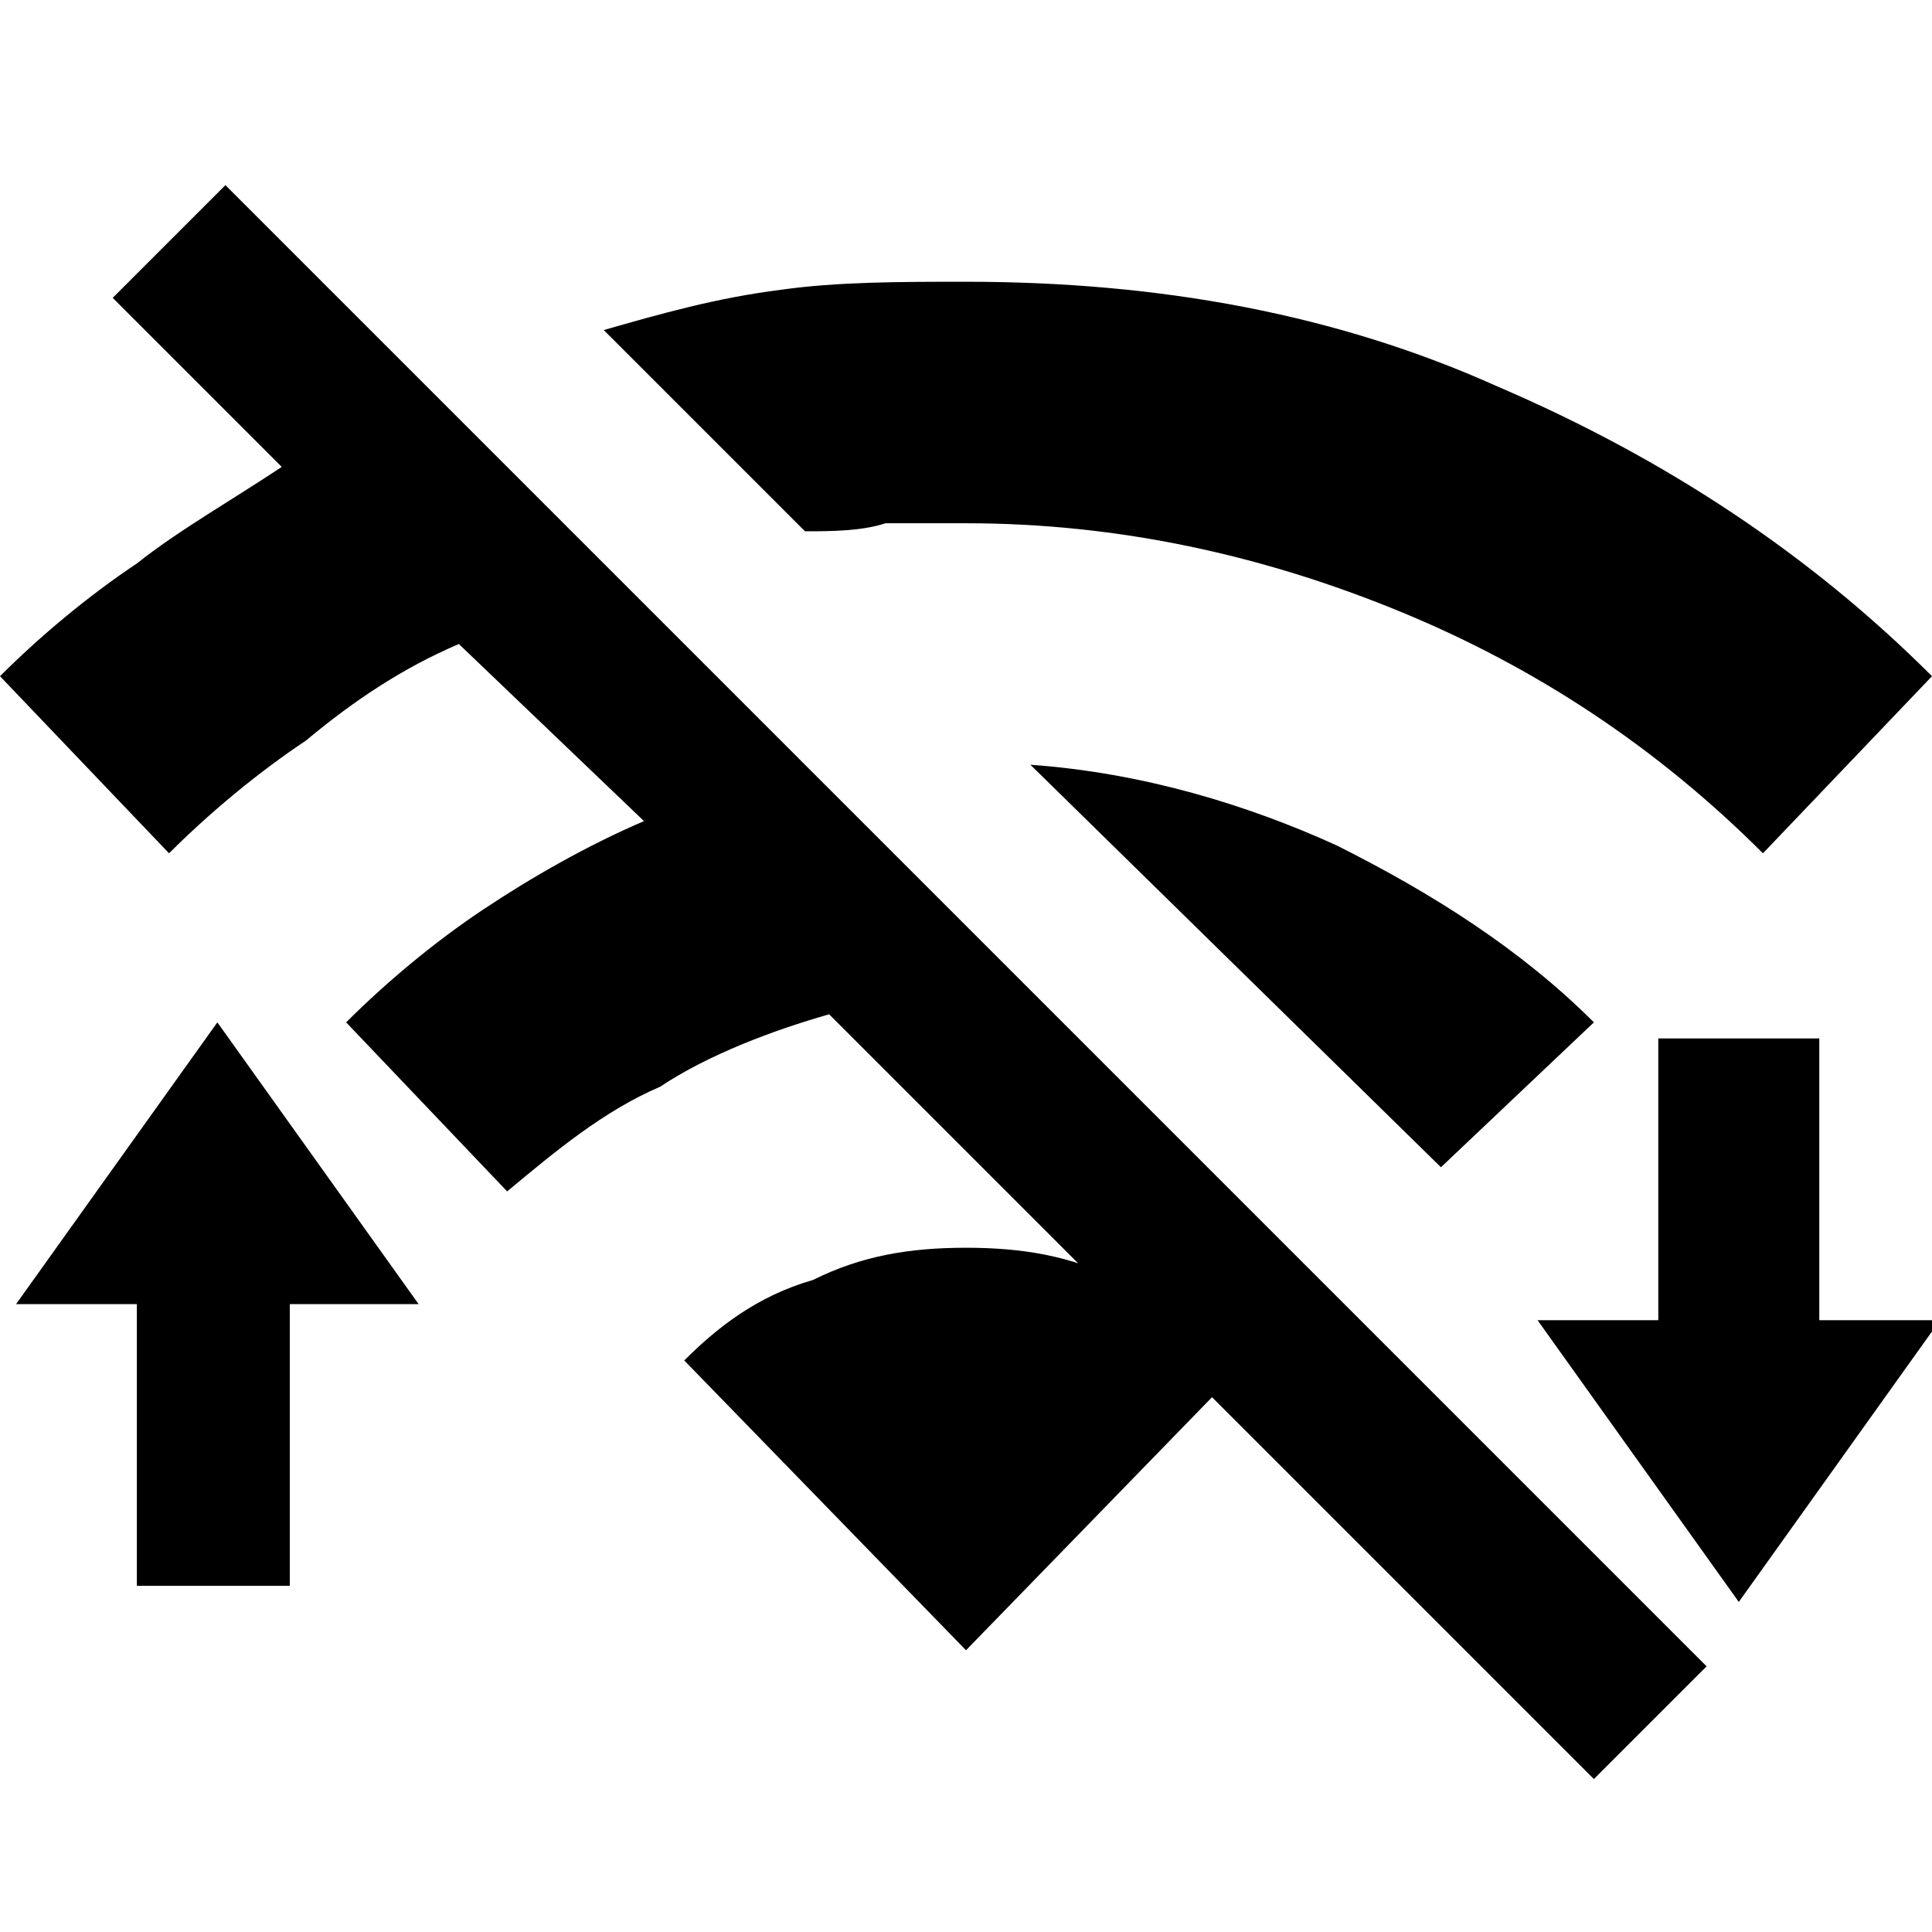 <svg width="24" height="24" viewBox="0 0 24 21" fill="none" xmlns="http://www.w3.org/2000/svg">
  <path d="M 21.9 9.1 C 20.6 7.8 19.1 6.8 17.4 6.1 C 15.7 5.4 13.9 5 12 5 C 11.7 5 11.3 5 11 5 C 10.7 5.1 10.3 5.1 10 5.1 L 7.5 2.6 C 8.2 2.4 8.9 2.2 9.7 2.1 C 10.4 2 11.2 2 12 2 C 14.4 2 16.6 2.4 18.6 3.3 C 20.7 4.2 22.5 5.4 24 6.9 L 21.9 9.1 Z M 17.9 13 L 12.8 8 C 14.2 8.1 15.5 8.5 16.6 9 C 17.8 9.6 18.9 10.3 19.8 11.2 L 17.9 13 Z M 19.8 20.6 L 10.3 11.1 C 9.6 11.3 8.8 11.6 8.2 12 C 7.5 12.3 6.9 12.8 6.3 13.3 L 4.3 11.2 C 4.8 10.7 5.4 10.2 6 9.8 C 6.6 9.4 7.3 9 8 8.7 L 5.7 6.5 C 5 6.8 4.4 7.2 3.8 7.7 C 3.2 8.1 2.6 8.6 2.1 9.1 L 0 6.9 C 0.5 6.4 1.1 5.9 1.7 5.5 C 2.2 5.1 2.9 4.7 3.5 4.3 L 1.4 2.2 L 2.8 0.8 L 21.2 19.2 L 19.8 20.6 Z M 12 19 L 8.5 15.4 C 8.9 15 9.4 14.6 10.1 14.4 C 10.7 14.1 11.3 14 12 14 C 12.7 14 13.3 14.1 13.9 14.4 C 14.6 14.6 15.1 15 15.5 15.4 L 12 19 Z" fill="currentColor"/>
  <path id="Vector" d="M 3.6 18.2 H 1.7 V 14.7 H 0.2 L 2.7 11.2 L 5.2 14.7 H 3.6 V 18.2 Z" fill="currentColor"/>
  <path id="Vector_2" d="M 20.6 11.4 L 22.6 11.4 L 22.6 14.9 L 24.1 14.9 L 21.6 18.4 L 19.1 14.9 L 20.6 14.9 L 20.6 11.4 Z" fill="currentColor"/>
</svg>
